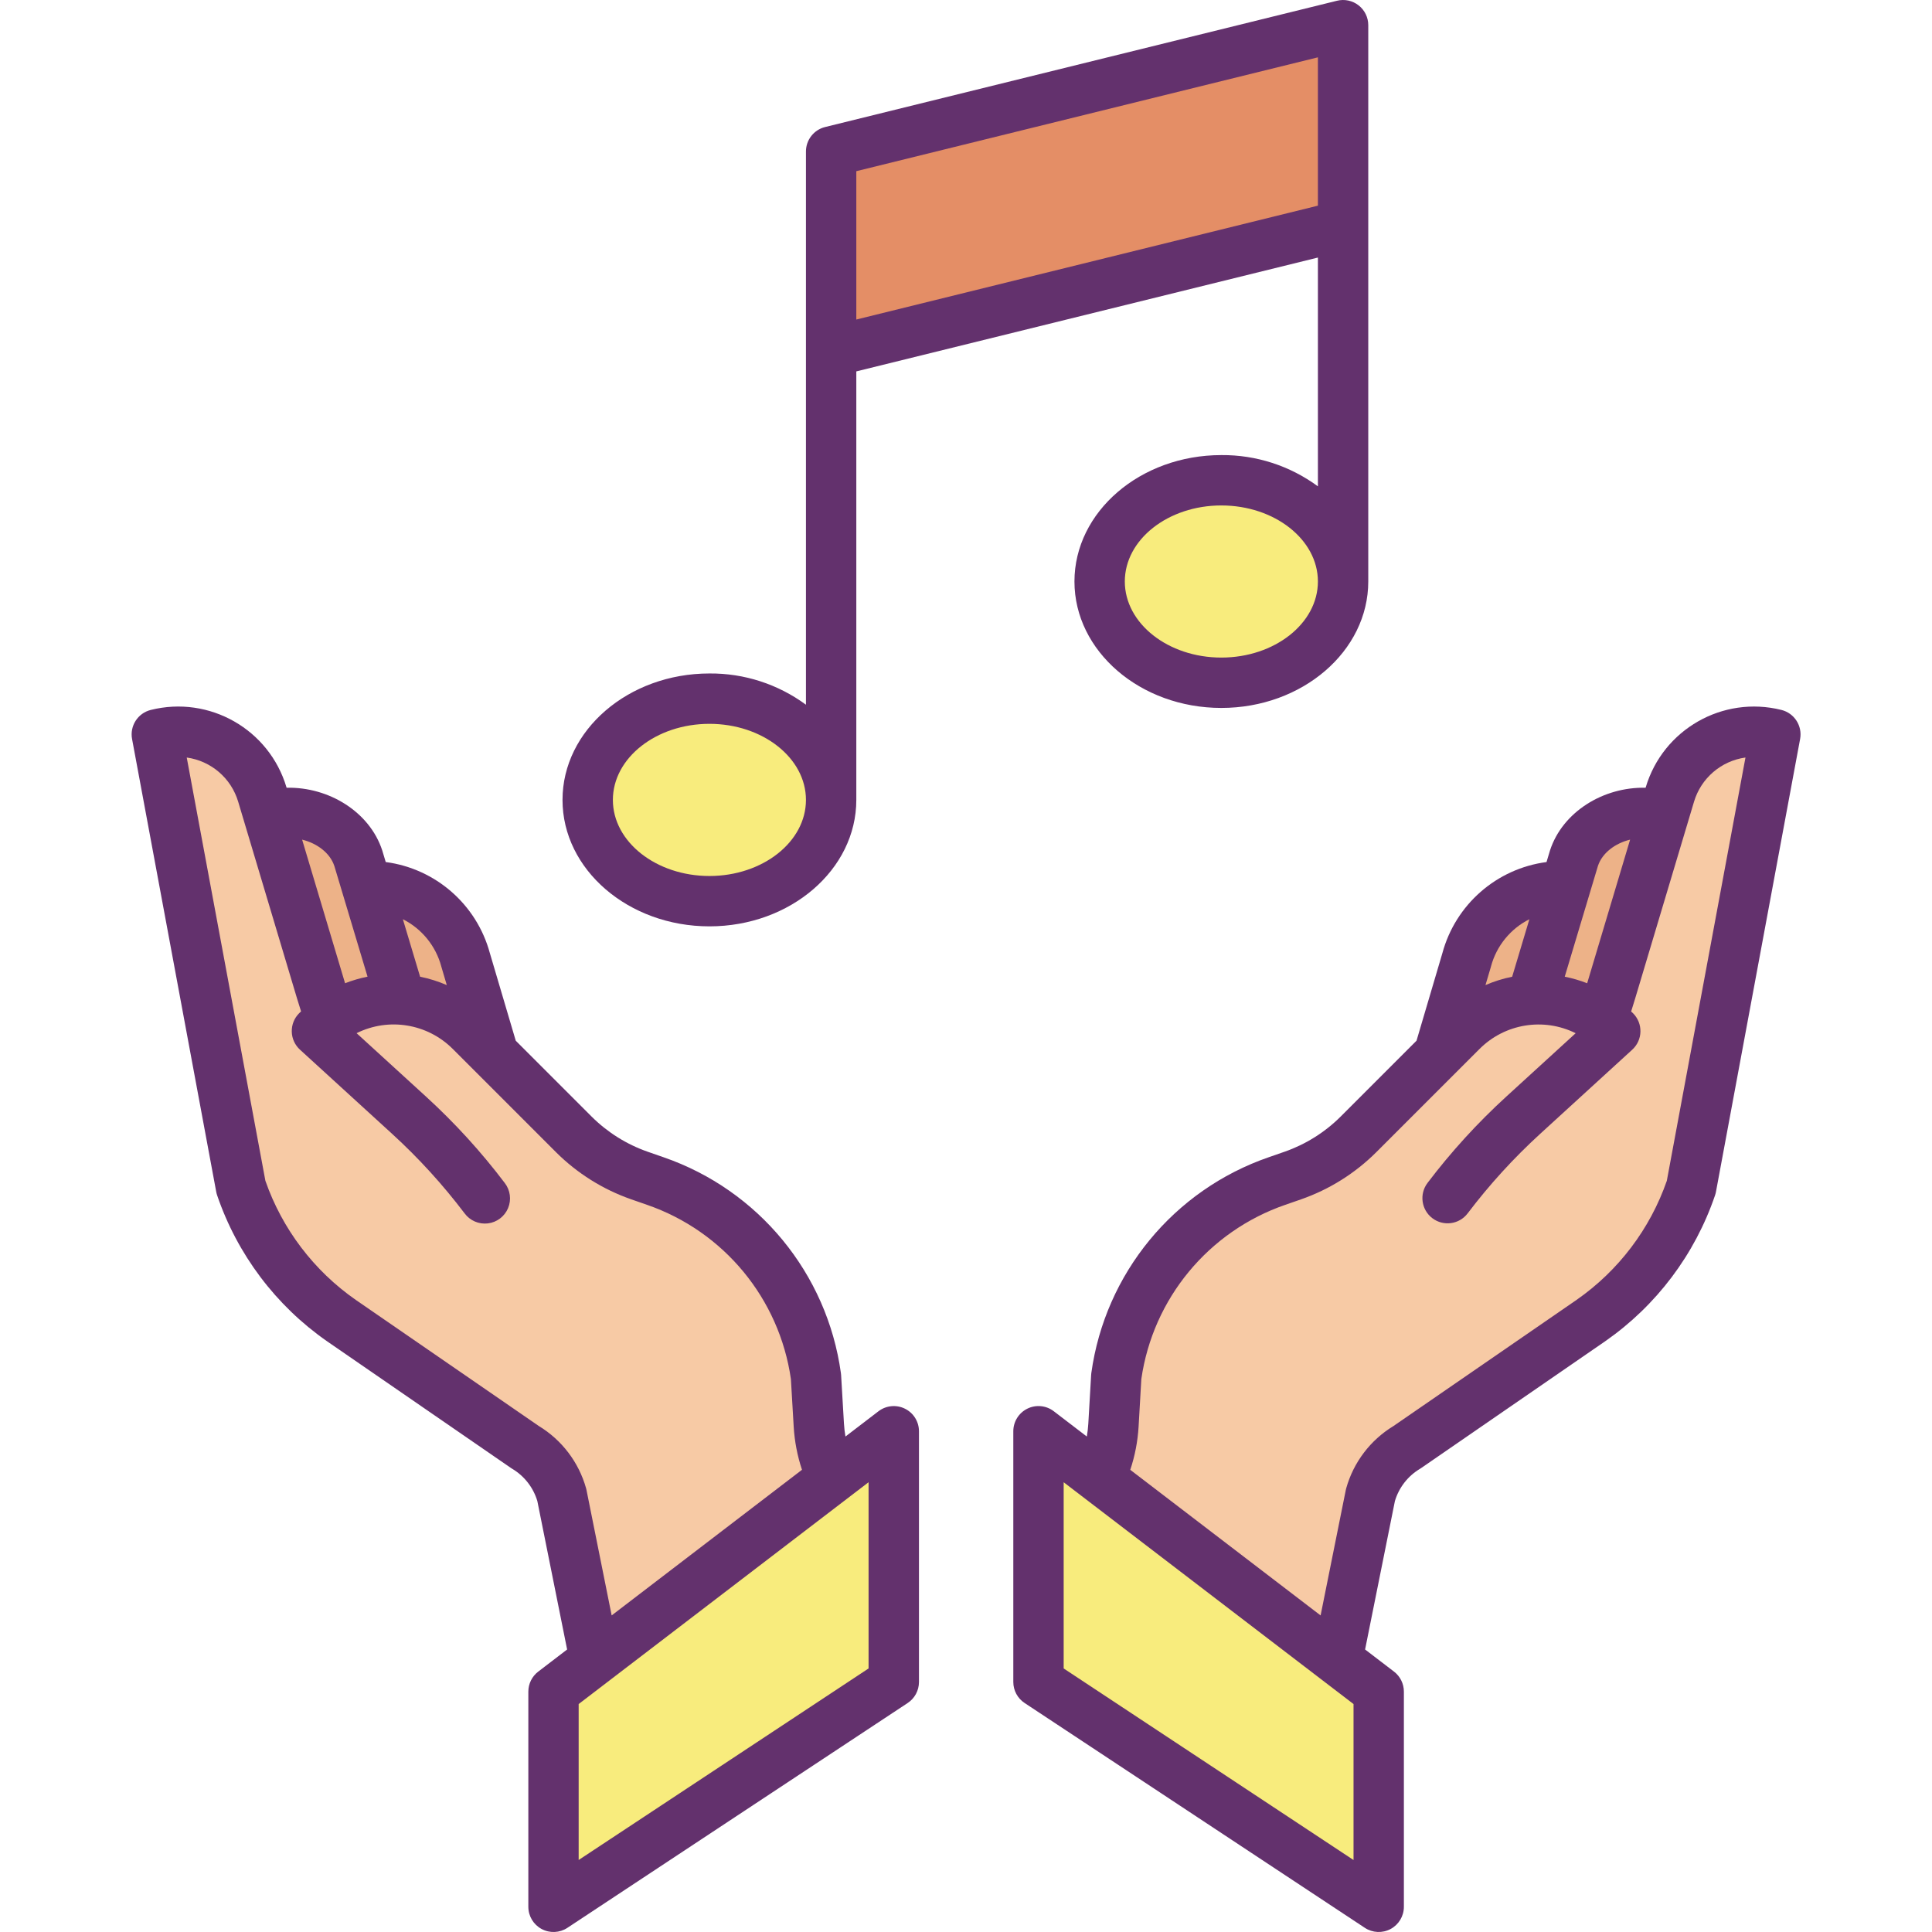 <svg height="460pt" viewBox="-31 0 460 460.37" width="460pt" xmlns="http://www.w3.org/2000/svg"><path d="m333.773 238.168c6.004-.395 11.953 1.328 16.82 4.863l2.133-6.891 12.5-41.801 1.5-5.012c3.203-10.723 14.273-17.039 25.137-14.34l-20.047 107.902c-4.352 12.891-12.738 24.039-23.922 31.789l-43.789 30.172c-4.258 2.547-7.379 6.625-8.73 11.398l-7.371 36.691-1.449 1.887-55.738-42.648.25-.328c1.781-3.859 2.824-8.02 3.07-12.262l.668-11.582c3.035-21.473 17.816-39.453 38.301-46.59l3.77-1.309c5.891-2.047 11.238-5.402 15.648-9.809l19.152-19.152 5.461-5.457c4.438-4.457 10.359-7.133 16.637-7.523zm0 0" fill="#f7caa5"/><path d="m365.227 194.34-12.5 41.801-2.133 6.891c-4.867-3.535-10.816-5.258-16.82-4.863l8.051-26.848 2.051-6.832c2.699-8.27 12.91-12.457 21.301-10.16zm0 0" fill="#edb288"/><path d="m341.824 211.32-8.051 26.848c-6.277.391-12.199 3.066-16.637 7.523l-5.461 5.457 6.617-22.398c2.762-10.387 12.164-17.617 22.91-17.621zm0 0" fill="#edb288"/><path d="m297.344 403.09v51.281l-81.07-53.57v-59.75l14.543 11.129 55.738 42.648zm0 0" fill="#f8ec7d"/><path d="m288.855 6v47.711l-121.992 30.09v-47.711zm0 0" fill="#e48e66"/><path d="m259.844 114.441c16.02 0 29.012 10.797 29.012 24.117 0 13.32-12.992 24.133-29.012 24.133s-29-10.801-29-24.133c0-13.328 12.98-24.117 29-24.117zm0 0" fill="#f8ec7d"/><path d="m181.785 341.051v59.75l-81.082 53.57v-51.281l10.793-8.262 55.738-42.648zm0 0" fill="#f8ec7d"/><path d="m64.285 238.168c6.277.391 12.199 3.066 16.641 7.523l5.461 5.457 19.148 19.152c4.41 4.406 9.762 7.762 15.648 9.809l3.762 1.309c20.484 7.133 35.27 25.113 38.301 46.59l.68 11.582c.246 4.242 1.285 8.398 3.059 12.262l.25.328-55.738 42.648-1.453-1.887-7.359-36.691c-1.348-4.773-4.473-8.852-8.73-11.398l-43.789-30.172c-11.18-7.754-19.57-18.898-23.93-31.789l-20.051-107.902c10.867-2.703 21.938 3.613 25.141 14.34l1.5 5.023 12.5 41.789 2.141 6.891c4.867-3.535 10.816-5.258 16.82-4.863zm0 0" fill="#f7caa5"/><path d="m137.863 166.48c16.023 0 29 10.809 29 24.129s-12.977 24.129-29 24.129c-16.02 0-29.008-10.797-29.008-24.129 0-13.328 12.988-24.129 29.008-24.129zm0 0" fill="#f8ec7d"/><path d="m79.766 228.75 6.621 22.398-5.461-5.457c-4.441-4.457-10.363-7.133-16.641-7.523l-8.051-26.859.609-.18c10.75.004 20.156 7.234 22.922 17.621zm0 0" fill="#edb288"/><path d="m56.234 211.309 8.051 26.859c-6.004-.395-11.953 1.328-16.82 4.863l-2.141-6.891-12.5-41.789.062-.023c8.387-2.297 18.59 1.891 21.297 10.16zm0 0" fill="#edb288"/><g fill="#63316d"><path d="m20.336 283.984c.051.281.125.559.215.828 4.805 14.098 13.988 26.297 26.211 34.809l43.789 30.168c.102.074.215.141.324.207 2.883 1.723 5.02 4.465 5.98 7.684l7.098 35.371-6.887 5.273c-1.484 1.137-2.355 2.898-2.355 4.766v51.281c0 2.207 1.215 4.238 3.16 5.281 1.945 1.047 4.305.941 6.148-.277l81.082-53.57c1.68-1.109 2.691-2.992 2.691-5.004v-59.75c0-2.285-1.297-4.371-3.344-5.379-2.047-1.012-4.488-.773-6.305.613l-7.867 6.02c-.176-1.016-.293-2.039-.355-3.066l-.68-11.582c-.012-.16-.027-.324-.051-.484-3.289-23.727-19.625-43.598-42.266-51.418l-3.762-1.309c-5.031-1.758-9.605-4.625-13.379-8.387l-18.07-18.074-6.168-20.863c-3.137-11.578-12.922-20.141-24.816-21.711l-.793-2.648c-.012-.047-.027-.094-.043-.141-3-9.145-12.699-15.145-22.785-14.914l-.027-.094c-4.105-13.816-18.363-21.945-32.344-18.445-3.082.766-5.031 3.801-4.453 6.922zm155.449 113.586-69.082 45.641v-37.16l69.082-52.855zm-101.816-167.273c.012.051.027.098.043.152l1.266 4.285c-2.043-.887-4.176-1.555-6.359-1.996l-4.105-13.699c4.516 2.273 7.848 6.371 9.156 11.258zm-25.5-24 7.926 26.43c-1.828.367-3.617.891-5.355 1.566l-10.234-34.219c3.562.871 6.629 3.168 7.656 6.223zm-22.895-15.25 14.02 46.871.961 3.086c-.156.148-.312.289-.461.441-1.16 1.16-1.793 2.742-1.754 4.379.035 1.641.742 3.191 1.953 4.297l21.938 20.039c6.332 5.781 12.117 12.133 17.293 18.969 1.281 1.734 3.398 2.648 5.543 2.391 2.145-.258 3.984-1.648 4.816-3.641.832-1.992.531-4.277-.789-5.988-5.613-7.422-11.898-14.312-18.77-20.59l-16.539-15.109c7.645-3.797 16.859-2.293 22.902 3.738l24.609 24.613c5.055 5.039 11.18 8.879 17.918 11.234l3.762 1.309c18.312 6.324 31.551 22.352 34.301 41.527l.664 11.328c.207 3.5.871 6.961 1.977 10.289l-45.352 34.699-5.992-29.863c-.031-.152-.066-.297-.109-.453-1.738-6.18-5.758-11.473-11.246-14.809l-43.629-30.059c-9.988-6.957-17.527-16.891-21.535-28.383l-18.742-100.855c5.801.805 10.598 4.926 12.262 10.539zm0 0"/><path d="m288.281 266.059c-3.773 3.762-8.344 6.625-13.375 8.383l-3.773 1.312c-22.641 7.82-38.977 27.688-42.27 51.414-.023.164-.039.328-.047.492l-.672 11.578c-.062 1.027-.18 2.051-.355 3.066l-7.867-6.02c-1.812-1.391-4.258-1.629-6.305-.617-2.047 1.012-3.344 3.098-3.344 5.379v59.75c0 2.016 1.012 3.895 2.695 5.008l81.066 53.57c1.844 1.215 4.207 1.324 6.152.277 1.941-1.047 3.156-3.074 3.156-5.281v-51.281c0-1.867-.867-3.629-2.352-4.766l-6.891-5.273 7.105-35.371c.961-3.219 3.094-5.961 5.98-7.684.109-.066.215-.133.32-.207l43.801-30.18c12.219-8.508 21.395-20.703 26.188-34.797.09-.27.164-.547.215-.824l20.051-107.898c.578-3.121-1.371-6.152-4.453-6.922-13.977-3.488-28.223 4.637-32.336 18.445l-.027.098c-10.102-.23-19.793 5.773-22.777 14.922-.016.047-.031.094-.043.141l-.793 2.641c-11.898 1.566-21.688 10.133-24.816 21.715l-6.16 20.855zm3.062 177.156-69.07-45.645v-44.371l69.07 52.852zm93.395-262.707-18.742 100.863c-3.996 11.488-11.52 21.418-21.5 28.371l-43.645 30.07c-5.488 3.336-9.508 8.625-11.246 14.809-.039.148-.078.301-.109.453l-6 29.863-45.352-34.699c1.113-3.328 1.777-6.789 1.984-10.293l.652-11.328c2.754-19.172 15.988-35.195 34.297-41.523l3.773-1.309c6.738-2.355 12.863-6.195 17.918-11.234l24.613-24.609c6.035-6.031 15.25-7.539 22.895-3.742l-16.535 15.109c-6.871 6.277-13.156 13.168-18.777 20.586-1.988 2.645-1.461 6.395 1.172 8.391 2.637 1.996 6.391 1.484 8.395-1.145 5.18-6.836 10.969-13.188 17.301-18.973l21.93-20.043c1.207-1.102 1.914-2.656 1.949-4.293.039-1.637-.598-3.219-1.754-4.379-.148-.148-.312-.281-.461-.426l.977-3.16 14-46.809c1.668-5.617 6.461-9.742 12.266-10.551zm-35.141 25.785c1.027-3.055 4.086-5.352 7.652-6.219l-10.234 34.223c-1.734-.676-3.52-1.199-5.344-1.562zm-25.5 24c1.305-4.887 4.637-8.98 9.152-11.254l-4.105 13.703c-2.184.438-4.316 1.105-6.359 1.992l1.27-4.281c.012-.055.023-.109.039-.164zm0 0"/><path d="m137.863 220.738c19.301 0 35-13.516 35-30.129v-102.109l109.992-27.129v54.516c-6.664-4.902-14.738-7.516-23.012-7.445-19.301 0-35 13.512-35 30.121 0 16.605 15.699 30.129 35 30.129s35.012-13.523 35.012-30.133v-132.559c0-1.844-.848-3.586-2.301-4.723-1.453-1.137-3.348-1.543-5.137-1.102l-121.988 30.094c-2.68.66-4.566 3.066-4.566 5.824v131.832c-6.66-4.902-14.727-7.516-23-7.445-19.297 0-35.008 13.516-35.008 30.129s15.703 30.129 35.008 30.129zm121.98-64.047c-12.68 0-23-8.137-23-18.133s10.32-18.117 23-18.117c12.684 0 23.012 8.129 23.012 18.117 0 9.992-10.324 18.133-23.012 18.133zm23.012-143.031v35.348l-109.992 27.133v-35.352zm-144.992 158.82c12.684 0 23 8.133 23 18.129s-10.316 18.129-23 18.129c-12.68 0-23.008-8.133-23.008-18.129s10.32-18.129 23.008-18.129zm0 0"/></g></svg>